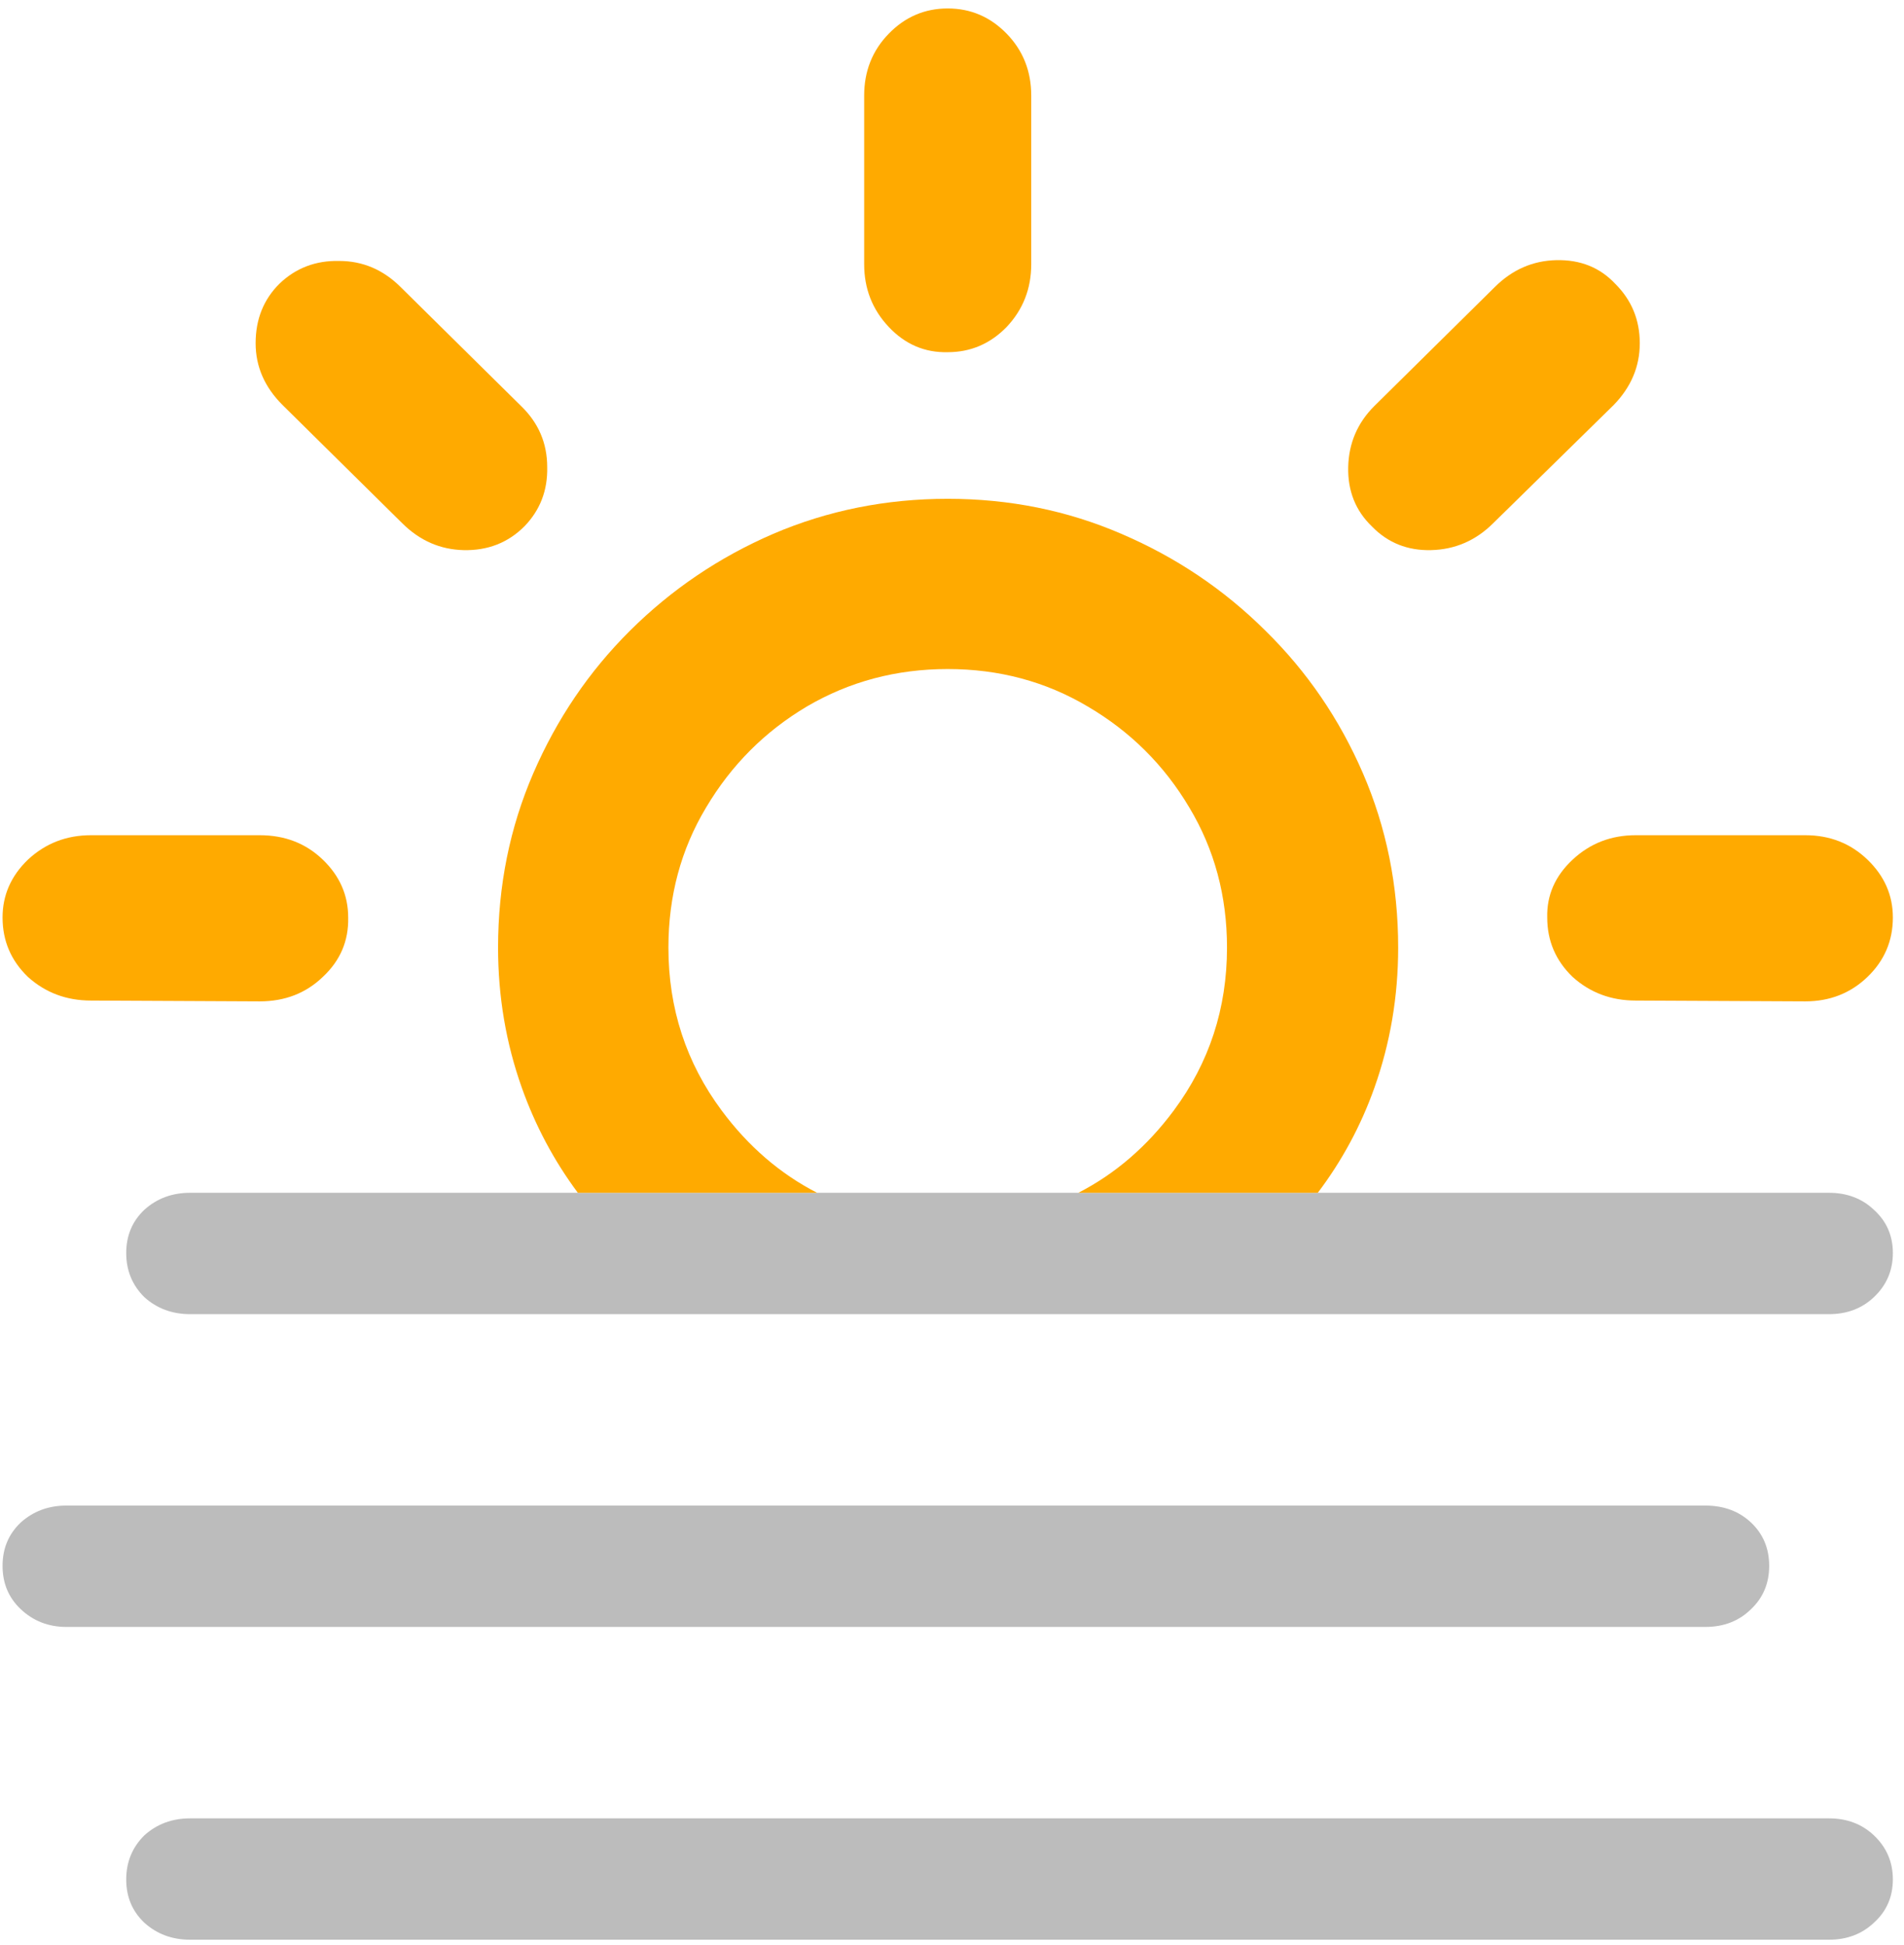 <svg width="139" height="142" viewBox="0 0 139 142" fill="none" xmlns="http://www.w3.org/2000/svg">
<path fill-rule="evenodd" clip-rule="evenodd" d="M96.204 87.085H78.723H59.65H42.185H13.879C12.563 87.085 11.447 87.501 10.53 88.333C9.654 89.166 9.215 90.216 9.215 91.485C9.215 92.754 9.654 93.824 10.53 94.697C11.447 95.529 12.563 95.945 13.879 95.945H133.523C134.838 95.945 135.934 95.529 136.811 94.697C137.728 93.824 138.187 92.754 138.187 91.485C138.187 90.216 137.728 89.166 136.811 88.333C135.934 87.501 134.838 87.085 133.523 87.085H96.204ZM4.85 118.781C3.535 118.781 2.419 118.345 1.502 117.473C0.625 116.64 0.187 115.59 0.187 114.321C0.187 113.052 0.625 112.002 1.502 111.169C2.419 110.337 3.535 109.92 4.85 109.92H124.494C125.849 109.92 126.966 110.337 127.843 111.169C128.719 112.002 129.158 113.052 129.158 114.321C129.158 115.59 128.719 116.64 127.843 117.473C126.966 118.345 125.849 118.781 124.494 118.781H4.85ZM13.879 141.617C12.563 141.617 11.447 141.201 10.53 140.368C9.654 139.536 9.215 138.485 9.215 137.217C9.215 135.948 9.654 134.877 10.53 134.005C11.447 133.173 12.563 132.756 13.879 132.756H133.523C134.838 132.756 135.934 133.173 136.811 134.005C137.728 134.877 138.187 135.948 138.187 137.217C138.187 138.485 137.728 139.536 136.811 140.368C135.934 141.201 134.838 141.617 133.523 141.617H13.879Z" fill="#BCBCBC"/>
<path d="M36.361 69.184C36.361 72.753 36.939 76.162 38.095 79.413C39.081 82.187 40.444 84.744 42.185 87.085H59.65C56.947 85.695 54.625 83.692 52.684 81.078C50.093 77.589 48.797 73.625 48.797 69.184C48.797 65.418 49.714 62.009 51.548 58.956C53.382 55.864 55.833 53.406 58.902 51.582C62.011 49.758 65.44 48.846 69.186 48.846C72.933 48.846 76.342 49.758 79.411 51.582C82.52 53.406 84.992 55.864 86.825 58.956C88.659 62.009 89.576 65.418 89.576 69.184C89.576 73.625 88.28 77.589 85.689 81.078C83.748 83.692 81.426 85.695 78.723 87.085H96.204C97.974 84.744 99.352 82.187 100.338 79.413C101.494 76.162 102.072 72.753 102.072 69.184C102.072 64.665 101.215 60.423 99.501 56.458C97.787 52.494 95.415 49.025 92.386 46.051C89.356 43.038 85.849 40.679 81.862 38.974C77.916 37.27 73.691 36.417 69.186 36.417C64.682 36.417 60.437 37.27 56.451 38.974C52.505 40.679 49.017 43.038 45.987 46.051C42.998 49.025 40.646 52.494 38.932 56.458C37.218 60.423 36.361 64.665 36.361 69.184Z" fill="#FFAA00"/>
<path d="M6.644 73.05C4.85 73.05 3.316 72.475 2.04 71.325C0.804 70.136 0.187 68.689 0.187 66.984C0.187 65.359 0.804 63.951 2.04 62.762C3.316 61.572 4.85 60.978 6.644 60.978H18.961C20.795 60.978 22.329 61.572 23.565 62.762C24.801 63.951 25.419 65.359 25.419 66.984C25.459 68.689 24.841 70.136 23.565 71.325C22.329 72.515 20.795 73.109 18.961 73.109L6.644 73.05Z" fill="#FFAA00"/>
<path d="M38.274 38.439C37.078 39.629 35.603 40.203 33.849 40.164C32.135 40.124 30.641 39.47 29.365 38.201L20.635 29.578C19.32 28.27 18.662 26.764 18.662 25.059C18.662 23.314 19.24 21.867 20.396 20.718C21.592 19.568 23.047 19.013 24.761 19.052C26.475 19.052 27.97 19.687 29.245 20.955L38.035 29.638C39.31 30.867 39.948 32.354 39.948 34.098C39.988 35.803 39.43 37.25 38.274 38.439Z" fill="#FFAA00"/>
<path d="M69.186 25.713C67.512 25.753 66.077 25.138 64.882 23.869C63.686 22.601 63.088 21.074 63.088 19.29V6.98C63.088 5.196 63.686 3.69 64.882 2.461C66.077 1.232 67.512 0.617 69.186 0.617C70.861 0.617 72.296 1.232 73.492 2.461C74.687 3.69 75.285 5.196 75.285 6.98V19.29C75.285 21.074 74.687 22.601 73.492 23.869C72.296 25.098 70.861 25.713 69.186 25.713Z" fill="#FFAA00"/>
<path d="M100.159 38.439C98.963 37.289 98.385 35.842 98.425 34.098C98.465 32.354 99.103 30.867 100.338 29.638L109.128 20.955C110.403 19.687 111.898 19.033 113.612 18.993C115.366 18.953 116.801 19.528 117.917 20.718C119.113 21.907 119.711 23.354 119.711 25.059C119.711 26.764 119.073 28.27 117.797 29.578L109.008 38.201C107.732 39.47 106.218 40.124 104.464 40.164C102.75 40.203 101.315 39.629 100.159 38.439Z" fill="#FFAA00"/>
<path d="M119.412 73.05C117.618 73.05 116.083 72.475 114.808 71.325C113.572 70.136 112.954 68.689 112.954 66.984C112.914 65.359 113.532 63.951 114.808 62.762C116.083 61.572 117.618 60.978 119.412 60.978H131.789C133.583 60.978 135.097 61.572 136.333 62.762C137.569 63.951 138.187 65.359 138.187 66.984C138.187 68.689 137.569 70.136 136.333 71.325C135.097 72.515 133.583 73.109 131.789 73.109L119.412 73.05Z" fill="#FFAA00"/>
</svg>
